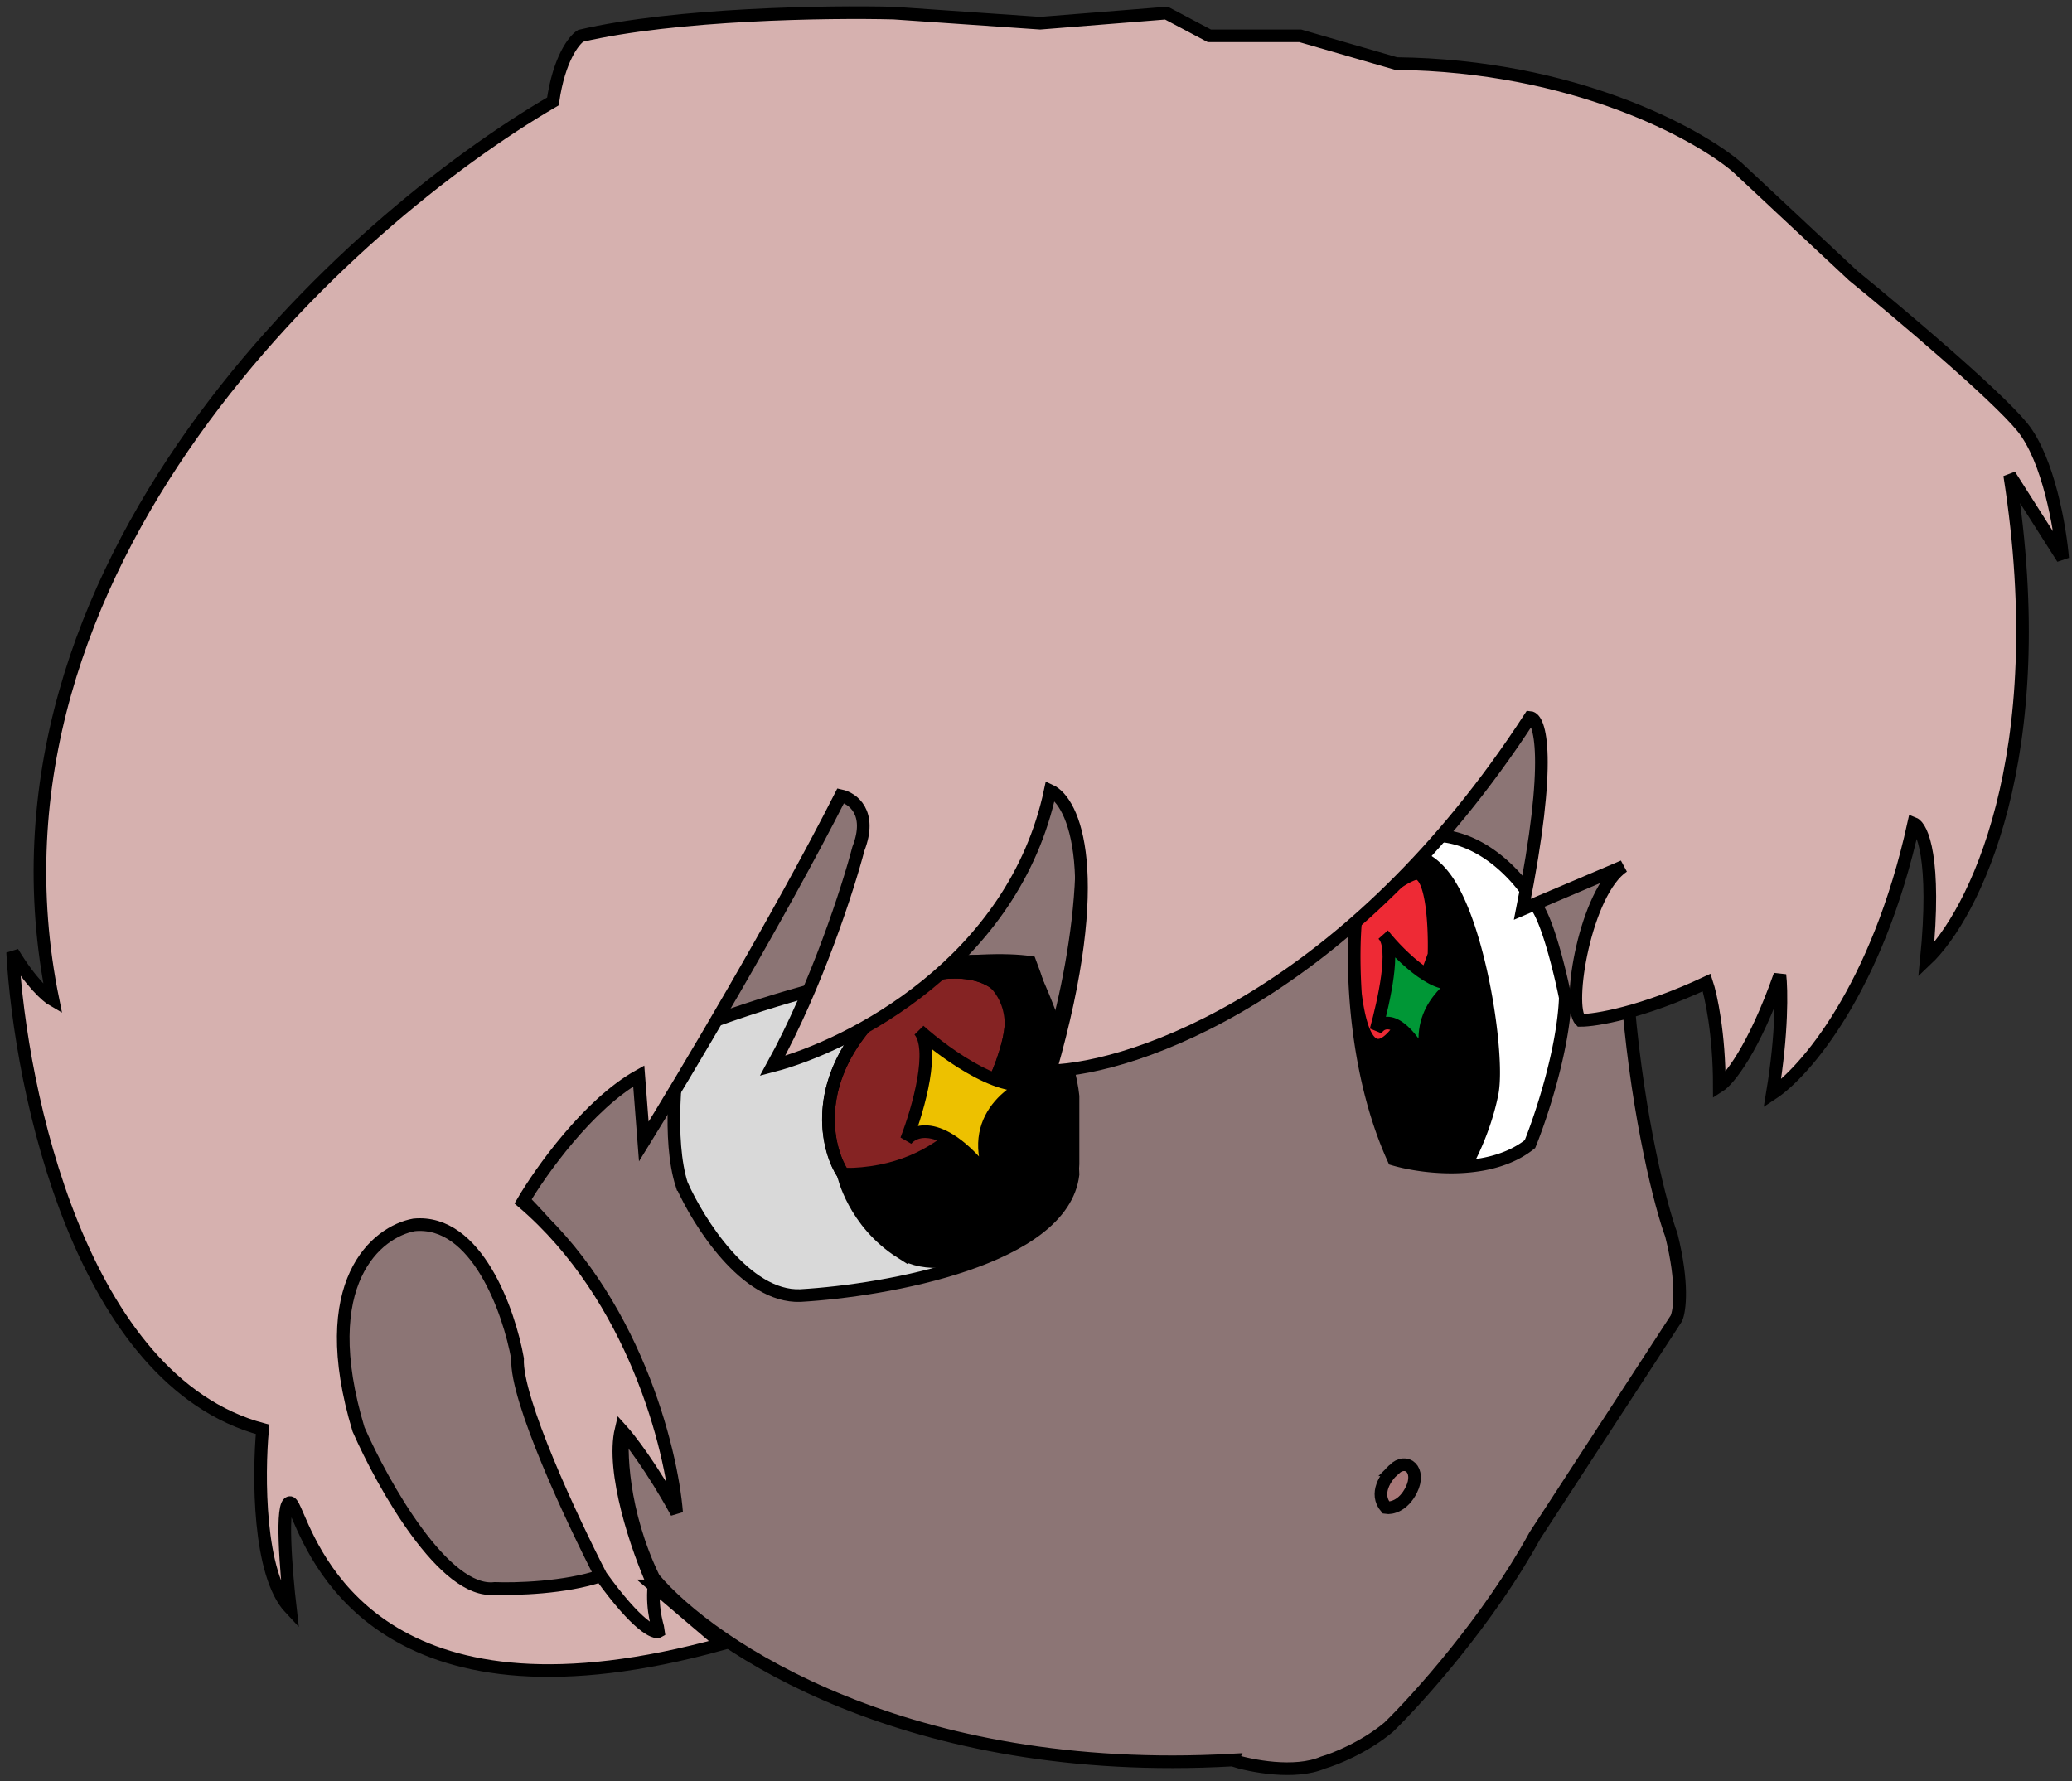 <svg xmlns="http://www.w3.org/2000/svg" width="164" height="141" fill="none"><rect width="100%" height="100%" fill="#333333" stroke="none"/><path fill="#8C7575" d="M97.518 139.319c-25.579 1.438-41.166-8.926-45.762-14.388-2.558-5.276-2.664-10.258-2.398-11.99 1.12 1.119 2.332 2.265 3.397 3.997-1.798-10.791-8.06-18.984-12.19-22.781.64-1.919 5.995-8.793 9.792-9.592.8 2.718.733 4.463.6 4.996 13.269-23.34 16.32-28.377 16.186-27.577 6.994 1.399-1.998 14.787-4.996 21.182 11.191-2.398 19.318-17.185 21.982-23.38 3.357 6.554.266 20.116-1.399 24.779 15.187.16 32.04-18.851 38.568-28.376 1.598 2.398 2.597 1.598 1.199 10.59-1.439 3.518-1.999 4.264-1.599 4.597 5.116-2.398 6.728-2.798 7.194-2.798-1.759 3.198-2.531 8.793-2.998 11.39 2.201 0 3.229-.257 3.77-.392l.027-.007c.8 9.112 2.598 16.053 3.397 18.185.96 3.836.666 5.995.4 6.594l-11.191 17.186c-3.676 6.714-9.258 12.922-11.59 15.187-1.918 1.599-4.263 2.531-5.195 2.798-2.239.959-5.729.266-7.194-.2Z"/><path fill="#8C7575" d="M97.518 139.319c-25.579 1.438-41.166-8.926-45.762-14.388-2.558-5.276-2.664-10.258-2.398-11.99 1.12 1.119 2.332 2.265 3.397 3.997-1.798-10.791-8.06-18.984-12.19-22.781.64-1.919 5.995-8.793 9.792-9.592.8 2.718.733 4.463.6 4.996 13.269-23.34 16.32-28.377 16.186-27.577 6.994 1.399-1.998 14.787-4.996 21.182 11.191-2.398 19.318-17.185 21.982-23.38 3.357 6.554.266 20.116-1.399 24.779 15.187.16 32.04-18.851 38.568-28.376 1.598 2.398 2.597 1.598 1.199 10.59-1.439 3.518-1.999 4.264-1.599 4.597 5.116-2.398 6.728-2.798 7.194-2.798-1.759 3.198-2.531 8.793-2.998 11.39 2.201 0 3.229-.257 3.77-.392l.027-.007c.8 9.112 2.598 16.053 3.397 18.185.96 3.836.666 5.995.4 6.594l-11.191 17.186c-3.676 6.714-9.258 12.922-11.59 15.187-1.918 1.599-4.263 2.531-5.195 2.798-2.239.959-5.729.266-7.194-.2Z"/><path fill="#8C7575" d="M97.518 139.319c-25.579 1.438-41.166-8.926-45.762-14.388-2.558-5.276-2.664-10.258-2.398-11.99 1.12 1.119 2.332 2.265 3.397 3.997-1.798-10.791-8.06-18.984-12.19-22.781.64-1.919 5.995-8.793 9.792-9.592.8 2.718.733 4.463.6 4.996 13.269-23.34 16.32-28.377 16.186-27.577 6.994 1.399-1.998 14.787-4.996 21.182 11.191-2.398 19.318-17.185 21.982-23.38 3.357 6.554.266 20.116-1.399 24.779 15.187.16 32.04-18.851 38.568-28.376 1.598 2.398 2.597 1.598 1.199 10.59-1.439 3.518-1.999 4.264-1.599 4.597 5.116-2.398 6.728-2.798 7.194-2.798-1.759 3.198-2.531 8.793-2.998 11.39 2.201 0 3.229-.257 3.77-.392l.027-.007c.8 9.112 2.598 16.053 3.397 18.185.96 3.836.666 5.995.4 6.594l-11.191 17.186c-3.676 6.714-9.258 12.922-11.59 15.187-1.918 1.599-4.263 2.531-5.195 2.798-2.239.959-5.729.266-7.194-.2Z"/><path stroke="#000" d="M97.518 139.319c-25.579 1.438-41.166-8.926-45.762-14.388-2.558-5.276-2.664-10.258-2.398-11.99 1.12 1.119 2.332 2.265 3.397 3.997-1.798-10.791-8.06-18.984-12.19-22.781.64-1.919 5.995-8.793 9.792-9.592.8 2.718.733 4.463.6 4.996 13.269-23.34 16.32-28.377 16.186-27.577 6.994 1.399-1.998 14.787-4.996 21.182 11.191-2.398 19.318-17.185 21.982-23.38 3.357 6.554.266 20.116-1.399 24.779 15.187.16 32.04-18.851 38.568-28.376 1.598 2.398 2.597 1.598 1.199 10.59-1.439 3.518-1.999 4.264-1.599 4.597 5.116-2.398 6.728-2.798 7.194-2.798-1.759 3.198-2.531 8.793-2.998 11.39 2.201 0 3.229-.257 3.77-.392l.027-.007c.8 9.112 2.598 16.053 3.397 18.185.96 3.836.666 5.995.4 6.594l-11.191 17.186c-3.676 6.714-9.258 12.922-11.59 15.187-1.918 1.599-4.263 2.531-5.195 2.798-2.239.959-5.729.266-7.194-.2Z"/><path fill="#D9D9D9" fill-rule="evenodd" d="M53.956 93.757c1.332 2.998 5.075 8.953 9.392 8.793 6.86-.4 20.782-2.878 21.582-9.592-.067-3.397-1.479-11.83-3.397-16.786-3.597-.533-13.51.16-27.577 5.595-.467 2.531-1.12 8.473 0 11.99Zm25.778-10.99c1.599-5.916-3.464-6.195-6.195-5.596-2.717.858-4.463 3.022-4.996 3.997-4.316 5.115-2.997 9.991-1.798 11.79 5.196.4 10.99-2.798 12.99-10.192Z" clip-rule="evenodd"/><path fill="#852323" d="M73.54 77.171c2.73-.6 7.793-.32 6.194 5.595-1.998 7.394-7.793 10.591-12.989 10.192-1.199-1.799-2.518-6.675 1.798-11.79.533-.975 2.279-3.139 4.996-3.997Z"/><path stroke="#000" d="M53.956 93.757c1.332 2.998 5.075 8.953 9.392 8.793 6.86-.4 20.782-2.878 21.582-9.592-.067-3.397-1.479-11.83-3.397-16.786-3.597-.533-13.51.16-27.577 5.595-.467 2.531-1.12 8.473 0 11.99Zm25.778-10.99c1.599-5.916-3.464-6.195-6.195-5.596-2.717.858-4.463 3.022-4.996 3.997-4.316 5.115-2.997 9.991-1.798 11.79 5.196.4 10.99-2.798 12.99-10.192Z" clip-rule="evenodd"/><path stroke="#000" d="M73.54 77.171c2.73-.6 7.793-.32 6.194 5.595-1.998 7.394-7.793 10.591-12.989 10.192-1.199-1.799-2.518-6.675 1.798-11.79.533-.975 2.279-3.139 4.996-3.997Z"/><path fill="#000" stroke="#000" d="M71.341 99.153c-3.796-2.398-4.596-6.195-4.596-6.195 8.393 0 11.99-6.195 12.99-9.792.998-3.597-.8-5.395-1.8-5.995-.799-.48-3.263-.2-4.396 0 .48-.64 1.333-.6 1.999-.999 1.199-.2 5.662-.067 5.995.4 1.279 2.557 3.13 7.527 3.397 10.191v5.395c0 .8-.4 2.199-1.399 3.597-1.039 1.455-8.393 5.796-12.19 3.398Z"/><path fill="#EDC100" d="M79.076 94.357c-3.911-5.718-6.52-5.141-7.334-4.138C72.76 87.586 74 83 72.76 81.567c1.95 1.744 6.108 4.749 8.59 4.262.272-.128.536-.232.783-.312a2.161 2.161 0 0 1-.782.312c-2.27 1.07-5.04 3.824-2.275 8.528Z"/><path stroke="#000" d="M79.076 94.357c-3.911-5.718-6.52-5.141-7.334-4.138C72.76 87.586 74 83 72.76 81.567c2.173 1.944 7.09 5.455 9.373 3.95-2.31.752-6.153 3.573-3.056 8.84Z"/><path fill="#EE2A35" d="M111.905 69.178c-1.438.48-3.663 2.597-4.596 3.597-.13 1.324-.189 3.433-.023 5.93 1.101 8.58 4.604 1.487 6.218-3.133.067-2.331-.16-6.874-1.599-6.394Z"/><path fill="#000" d="M107.309 72.775c.933-1 3.158-3.118 4.596-3.597 1.439-.48 1.666 4.063 1.599 6.394-1.614 4.62-5.117 11.713-6.218 3.132.26 3.907 1.07 8.763 3.021 13.055 1.235.363 3.38.734 5.595.582.2-.183 1.599-2.78 2.198-5.778.6-2.998-.999-13.589-3.797-17.186-1.577-2.027-3.122-1.859-4.18-1.186a8.733 8.733 0 0 0-1.038.987 7.36 7.36 0 0 0-1.776 3.597Z"/><path fill="#fff" d="M121.098 90.56c.866-2.132 2.637-7.434 2.797-11.59-.399-1.999-1.438-6.275-2.398-7.394-.866-1.6-3.517-4.916-7.194-5.396-1.055.211-2.723.834-4.18 2.011 1.058-.673 2.603-.841 4.18 1.186 2.798 3.597 4.397 14.189 3.797 17.186-.599 2.997-1.998 5.595-2.198 5.778 1.847-.127 3.742-.618 5.196-1.781Z"/><path stroke="#000" d="M107.309 72.775c.933-1 3.158-3.118 4.596-3.597 1.439-.48 1.666 4.063 1.599 6.394-1.614 4.62-5.117 11.713-6.218 3.132m.023-5.93c-.13 1.325-.189 3.434-.023 5.93m.023-5.93a7.36 7.36 0 0 1 1.776-3.596m-1.799 9.526c.26 3.907 1.07 8.763 3.021 13.055 1.235.363 3.38.734 5.595.582m0 0c1.847-.127 3.742-.618 5.196-1.781.866-2.132 2.637-7.434 2.797-11.59-.399-1.999-1.438-6.275-2.398-7.394-.866-1.6-3.517-4.916-7.194-5.396-1.055.211-2.723.834-4.18 2.011m5.779 24.15c.2-.183 1.599-2.78 2.198-5.778.6-2.998-.999-13.589-3.797-17.186-1.577-2.027-3.122-1.859-4.18-1.186m-1.038.987a8.733 8.733 0 0 1 1.038-.987m-1.038.987a3.834 3.834 0 0 1 1.038-.987"/><path fill="#A67777" stroke="#000" d="M110.307 116.337c-.599.533-1.558 1.879-.599 2.998.399.067 1.359-.12 1.998-1.399.799-1.599-.4-2.598-1.399-1.599Z"/><path fill="#D6B1AF" fill-rule="evenodd" d="M51.757 125.53c-1.332-2.931-3.397-9.032-2.597-12.389.666.732 2.477 3.077 4.396 6.594-.4-5.062-3.397-17.066-12.19-24.58 1.399-2.397 5.196-7.753 9.192-9.99l.4 5.195c3.13-5.063 10.631-17.625 15.587-27.377.932.2 2.518 1.319 1.399 4.196-.8 3.064-3.278 10.791-6.795 17.186 6.129-1.599 19.104-8.193 21.982-21.782 1.865.866 4.476 6.515 0 22.182 6.728-.2 23.74-6.075 37.968-27.977.799.067 1.798 3.198-.6 15.187l7.994-3.397c-2.998 1.998-4.517 11.07-3.397 12.19 1.199 0 4.875-.6 9.991-2.998.333 1 .999 4.037.999 8.194.733-.467 2.718-2.878 4.796-8.793.133 1.132.2 4.596-.599 9.392 2.531-1.665 8.313-8.273 11.19-21.382.666.267 1.799 2.798.999 10.791 3.664-3.464 10.112-15.986 6.595-38.368l4.196 6.595c-.199-2.398-1.119-7.834-3.197-10.392-2.078-2.557-9.792-9.059-13.389-11.99l-9.192-8.592c-3.131-2.665-12.909-8.033-26.977-8.193l-7.594-2.198H95.72l-3.397-1.799-9.991.8-11.59-.8c-5.13-.133-17.266.04-24.78 1.799-.533.333-1.718 1.838-2.198 5.195-16.12 9.392-46.6 36.77-39.567 71.14-.466-.266-1.758-1.398-3.197-3.796.6 10.99 5.395 33.931 19.783 37.768-.333 3.597-.36 11.47 2.198 14.188-.333-2.865-.799-8.553 0-8.393.141.028.317.436.601 1.094 1.733 4.013 7.473 17.308 33.57 10.096l-5.395-4.596Zm-10.79-17.985c-.16 3.198 4.329 12.79 6.594 17.186-2.822.959-6.771 1.066-8.393.999-3.997.48-8.86-8.193-10.791-12.589-3.517-11.671 1.465-15.654 4.396-16.187 4.956-.48 7.527 6.861 8.193 10.591Z" clip-rule="evenodd"/><path fill="#8C7575" d="M47.56 124.731c-2.264-4.396-6.754-13.988-6.594-17.186-.666-3.73-3.237-11.07-8.193-10.59-2.93.532-7.913 4.515-4.396 16.186 1.932 4.396 6.794 13.069 10.79 12.589 1.623.067 5.572-.04 8.394-.999Z"/><path stroke="#000" d="M51.757 125.53c-1.332-2.931-3.397-9.032-2.597-12.389.666.732 2.477 3.077 4.396 6.594-.4-5.062-3.397-17.066-12.19-24.58 1.399-2.397 5.196-7.753 9.192-9.99l.4 5.195c3.13-5.063 10.631-17.625 15.587-27.377.932.2 2.518 1.319 1.399 4.196-.8 3.064-3.278 10.791-6.795 17.186 6.129-1.599 19.104-8.193 21.982-21.782 1.865.866 4.476 6.515 0 22.182 6.728-.2 23.74-6.075 37.968-27.977.799.067 1.798 3.198-.6 15.187l7.994-3.397c-2.998 1.998-4.517 11.07-3.397 12.19 1.199 0 4.875-.6 9.991-2.998.333 1 .999 4.037.999 8.194.733-.467 2.718-2.878 4.796-8.793.133 1.132.2 4.596-.599 9.392 2.531-1.665 8.313-8.273 11.19-21.382.666.267 1.799 2.798.999 10.791 3.664-3.464 10.112-15.986 6.595-38.368l4.196 6.595c-.199-2.398-1.119-7.834-3.197-10.392-2.078-2.557-9.792-9.059-13.389-11.99l-9.192-8.592c-3.131-2.665-12.909-8.033-26.977-8.193l-7.594-2.198H95.72l-3.397-1.799-9.991.8-11.59-.8c-5.13-.133-17.266.04-24.78 1.799-.533.333-1.718 1.838-2.198 5.195-16.12 9.392-46.6 36.77-39.567 71.14-.466-.266-1.758-1.398-3.197-3.796.6 10.99 5.395 33.931 19.783 37.768-.333 3.597-.36 11.47 2.198 14.188-.333-2.865-.799-8.553 0-8.393.141.028.317.436.601 1.094 1.733 4.013 7.473 17.308 33.57 10.096l-5.395-4.596Zm0 0c-.2 1.998.4 3.531.4 3.597-.333.2-1.719-.4-4.596-4.396m0 0c-2.265-4.396-6.755-13.988-6.595-17.186-.666-3.73-3.237-11.07-8.193-10.59-2.93.532-7.913 4.515-4.396 16.186 1.932 4.396 6.794 13.069 10.79 12.589 1.623.067 5.572-.04 8.394-.999Z"/><path fill="#009736" d="M113.421 85.165c-2.407-5.003-4.012-4.499-4.513-3.621.598-2.2 1.506-6.168.715-7.39A7.66 7.66 0 0 1 109.5 74a.918.918 0 0 1 .123.153c1.404 1.727 4.514 4.625 5.877 3.347-1.19 1.115-3.984 3.057-2.079 7.665Z"/><path stroke="#000" d="M113.421 85.165c-2.407-5.003-4.012-4.499-4.513-3.621.627-2.304 1.592-6.544.592-7.544 1.337 1.7 4.596 4.817 6 3.5-1.19 1.115-3.984 3.057-2.079 7.665Z"/></svg>